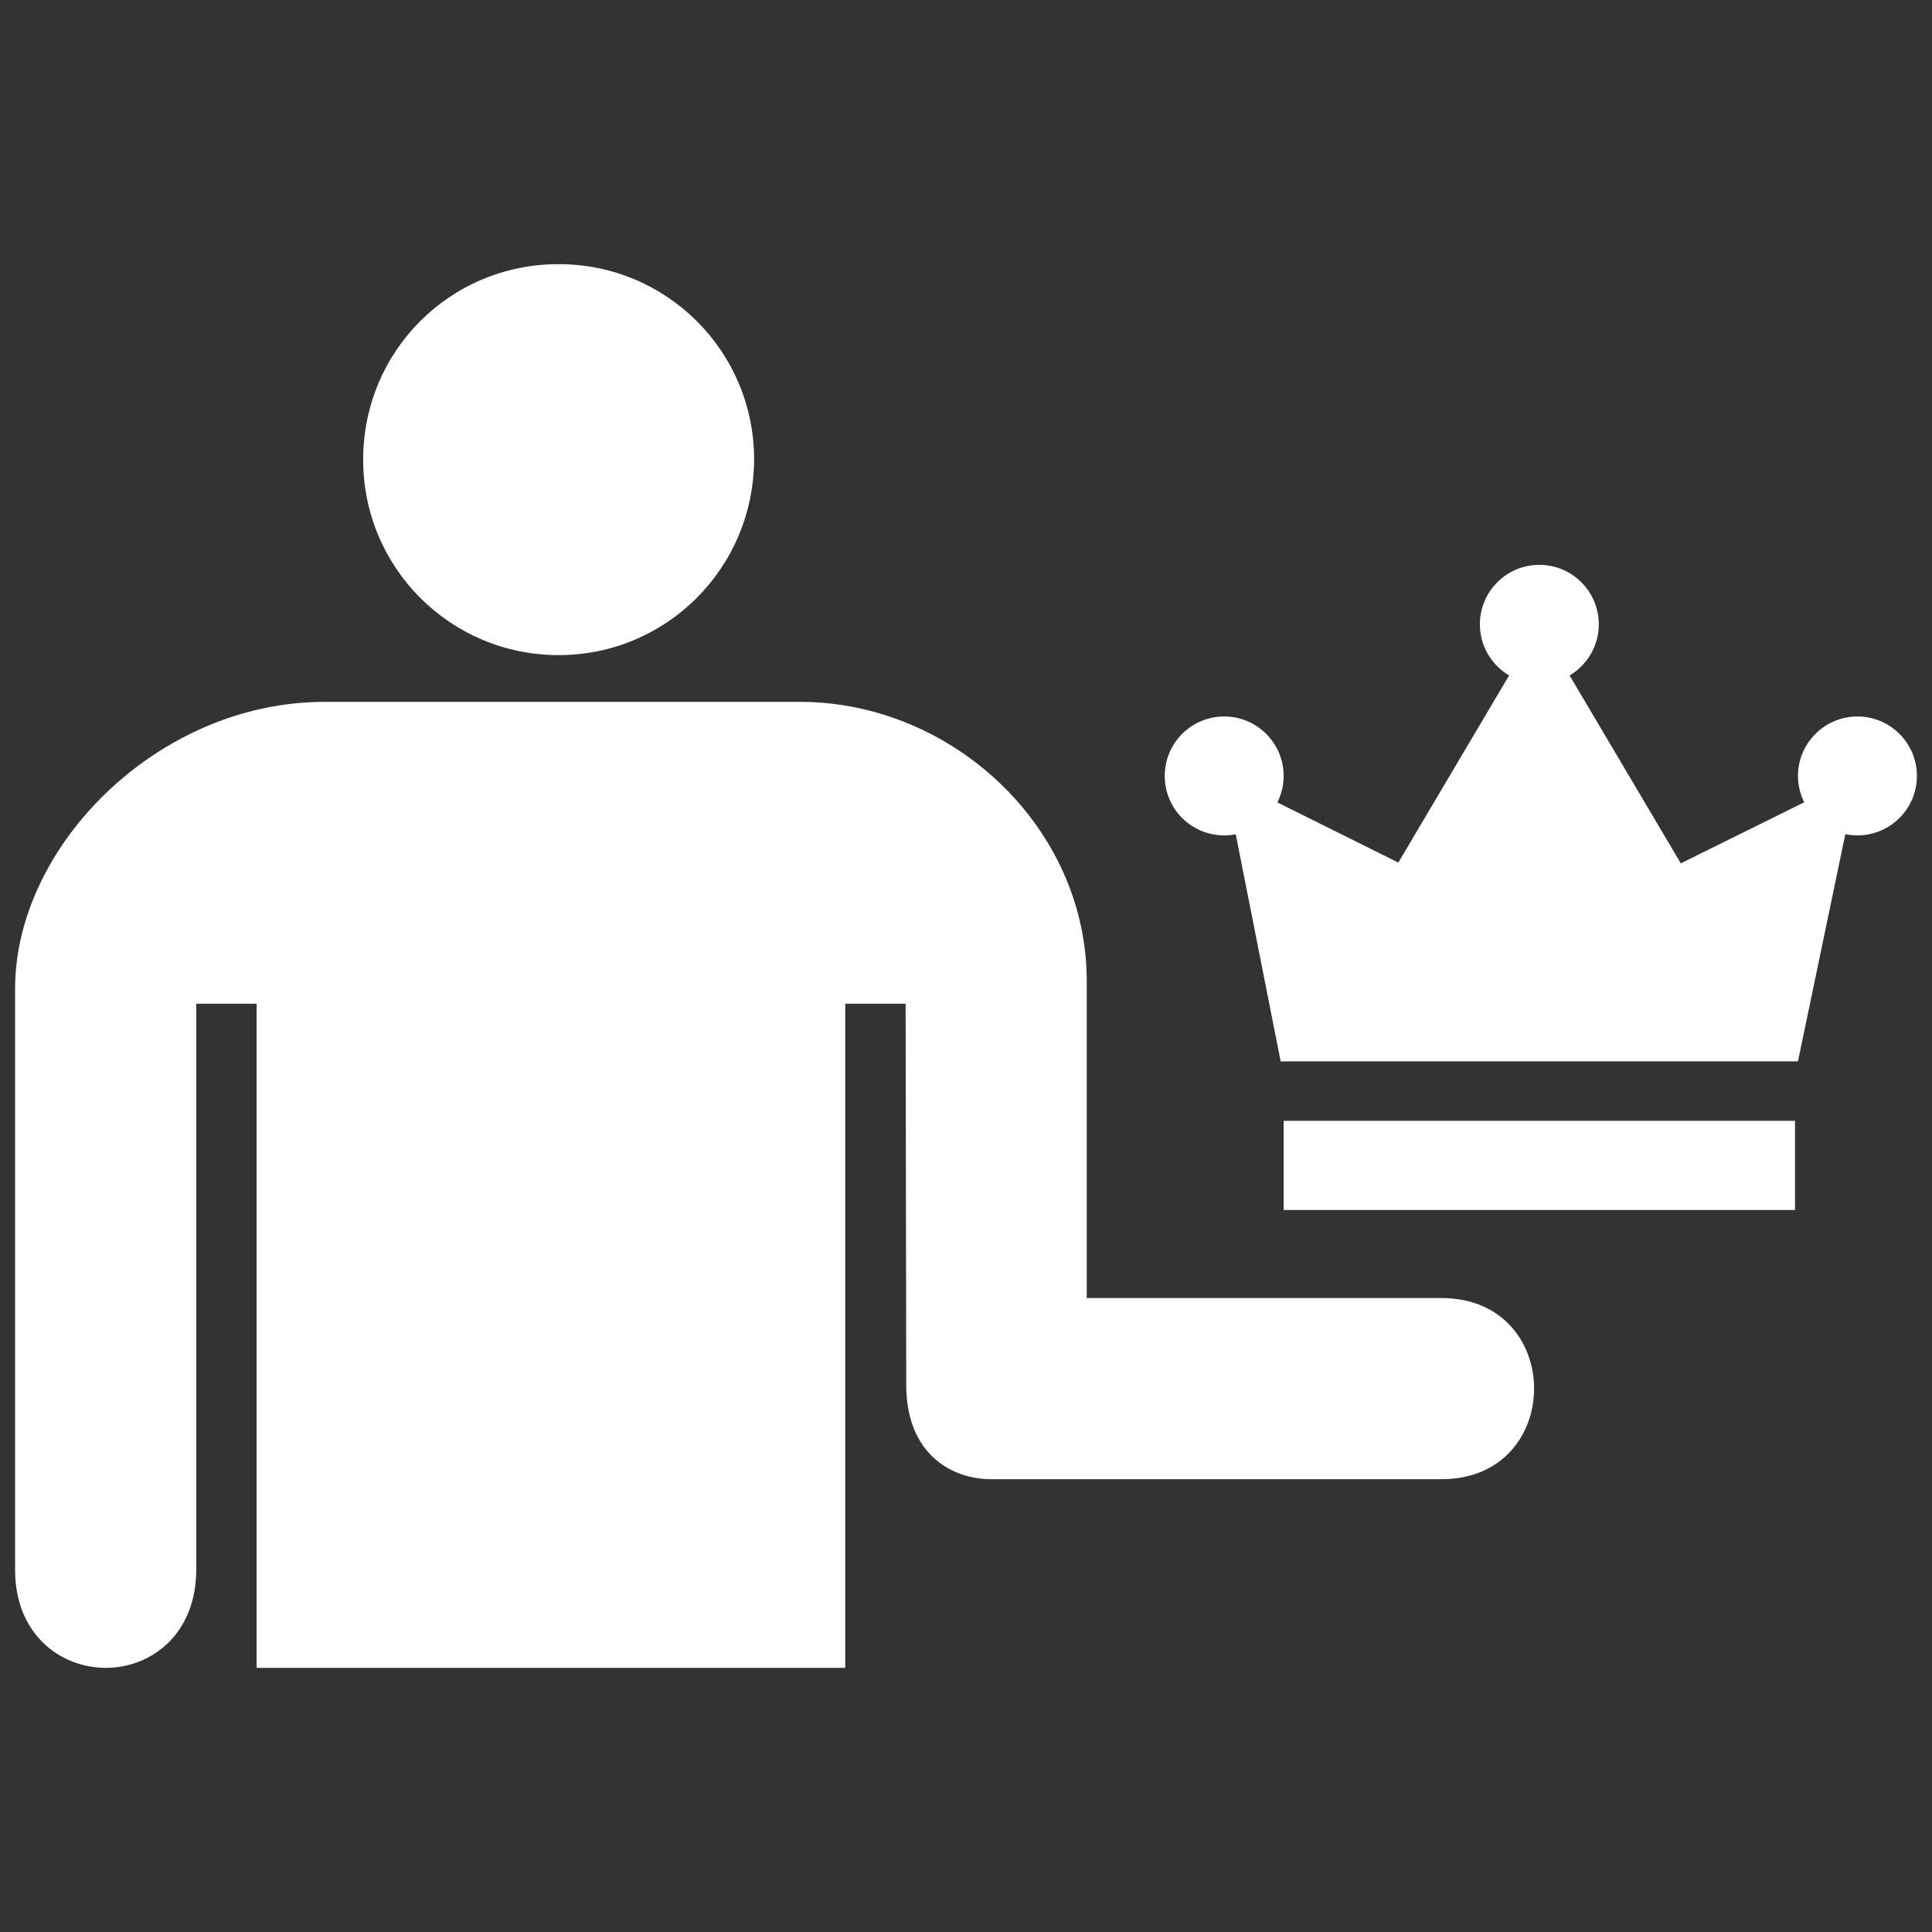 <svg width="60" height="60" viewBox="0 0 60 60" fill="none" xmlns="http://www.w3.org/2000/svg">
<rect x="0" y="0" width="60" height="60" fill="#333333" stroke="none"/>
<path d="M11.278 14.274C11.278 10.913 13.967 8.203 17.349 8.203C20.71 8.203 23.42 10.913 23.42 14.274C23.399 17.657 20.688 20.345 17.349 20.345C13.989 20.345 11.278 17.635 11.278 14.274ZM44.766 40.312H33.75V30.469C33.75 25.673 29.559 21.797 24.844 21.797H10.078C4.901 21.797 0.466 26.283 0.469 30.703V48.75C0.463 50.75 1.875 51.794 3.281 51.797C4.691 51.8 6.094 50.755 6.094 48.75V31.172H7.969V51.797H26.25V31.172H28.125L28.144 42.977C28.132 45.023 29.396 45.894 30.703 45.938H44.766C48.601 45.938 48.601 40.312 44.766 40.312ZM39.865 34.808H55.746V37.578H39.865V34.808ZM57.685 22.251C56.665 22.251 55.838 23.078 55.838 24.098C55.838 24.392 55.908 24.669 56.031 24.916L52.199 26.812L48.745 20.977C49.287 20.655 49.652 20.065 49.652 19.389C49.652 18.369 48.825 17.542 47.805 17.542C46.785 17.542 45.959 18.369 45.959 19.389C45.959 20.065 46.323 20.655 46.866 20.977L43.426 26.788L39.67 24.919C39.794 24.672 39.865 24.393 39.865 24.098C39.865 23.078 39.038 22.251 38.018 22.251C36.998 22.251 36.172 23.078 36.172 24.098C36.172 25.117 36.998 25.944 38.018 25.944C38.141 25.944 38.261 25.932 38.377 25.909L39.772 32.962H55.838L57.308 25.906C57.43 25.931 57.556 25.944 57.685 25.944C58.704 25.944 59.531 25.118 59.531 24.098C59.531 23.078 58.705 22.251 57.685 22.251Z" fill="white"/>
</svg>
